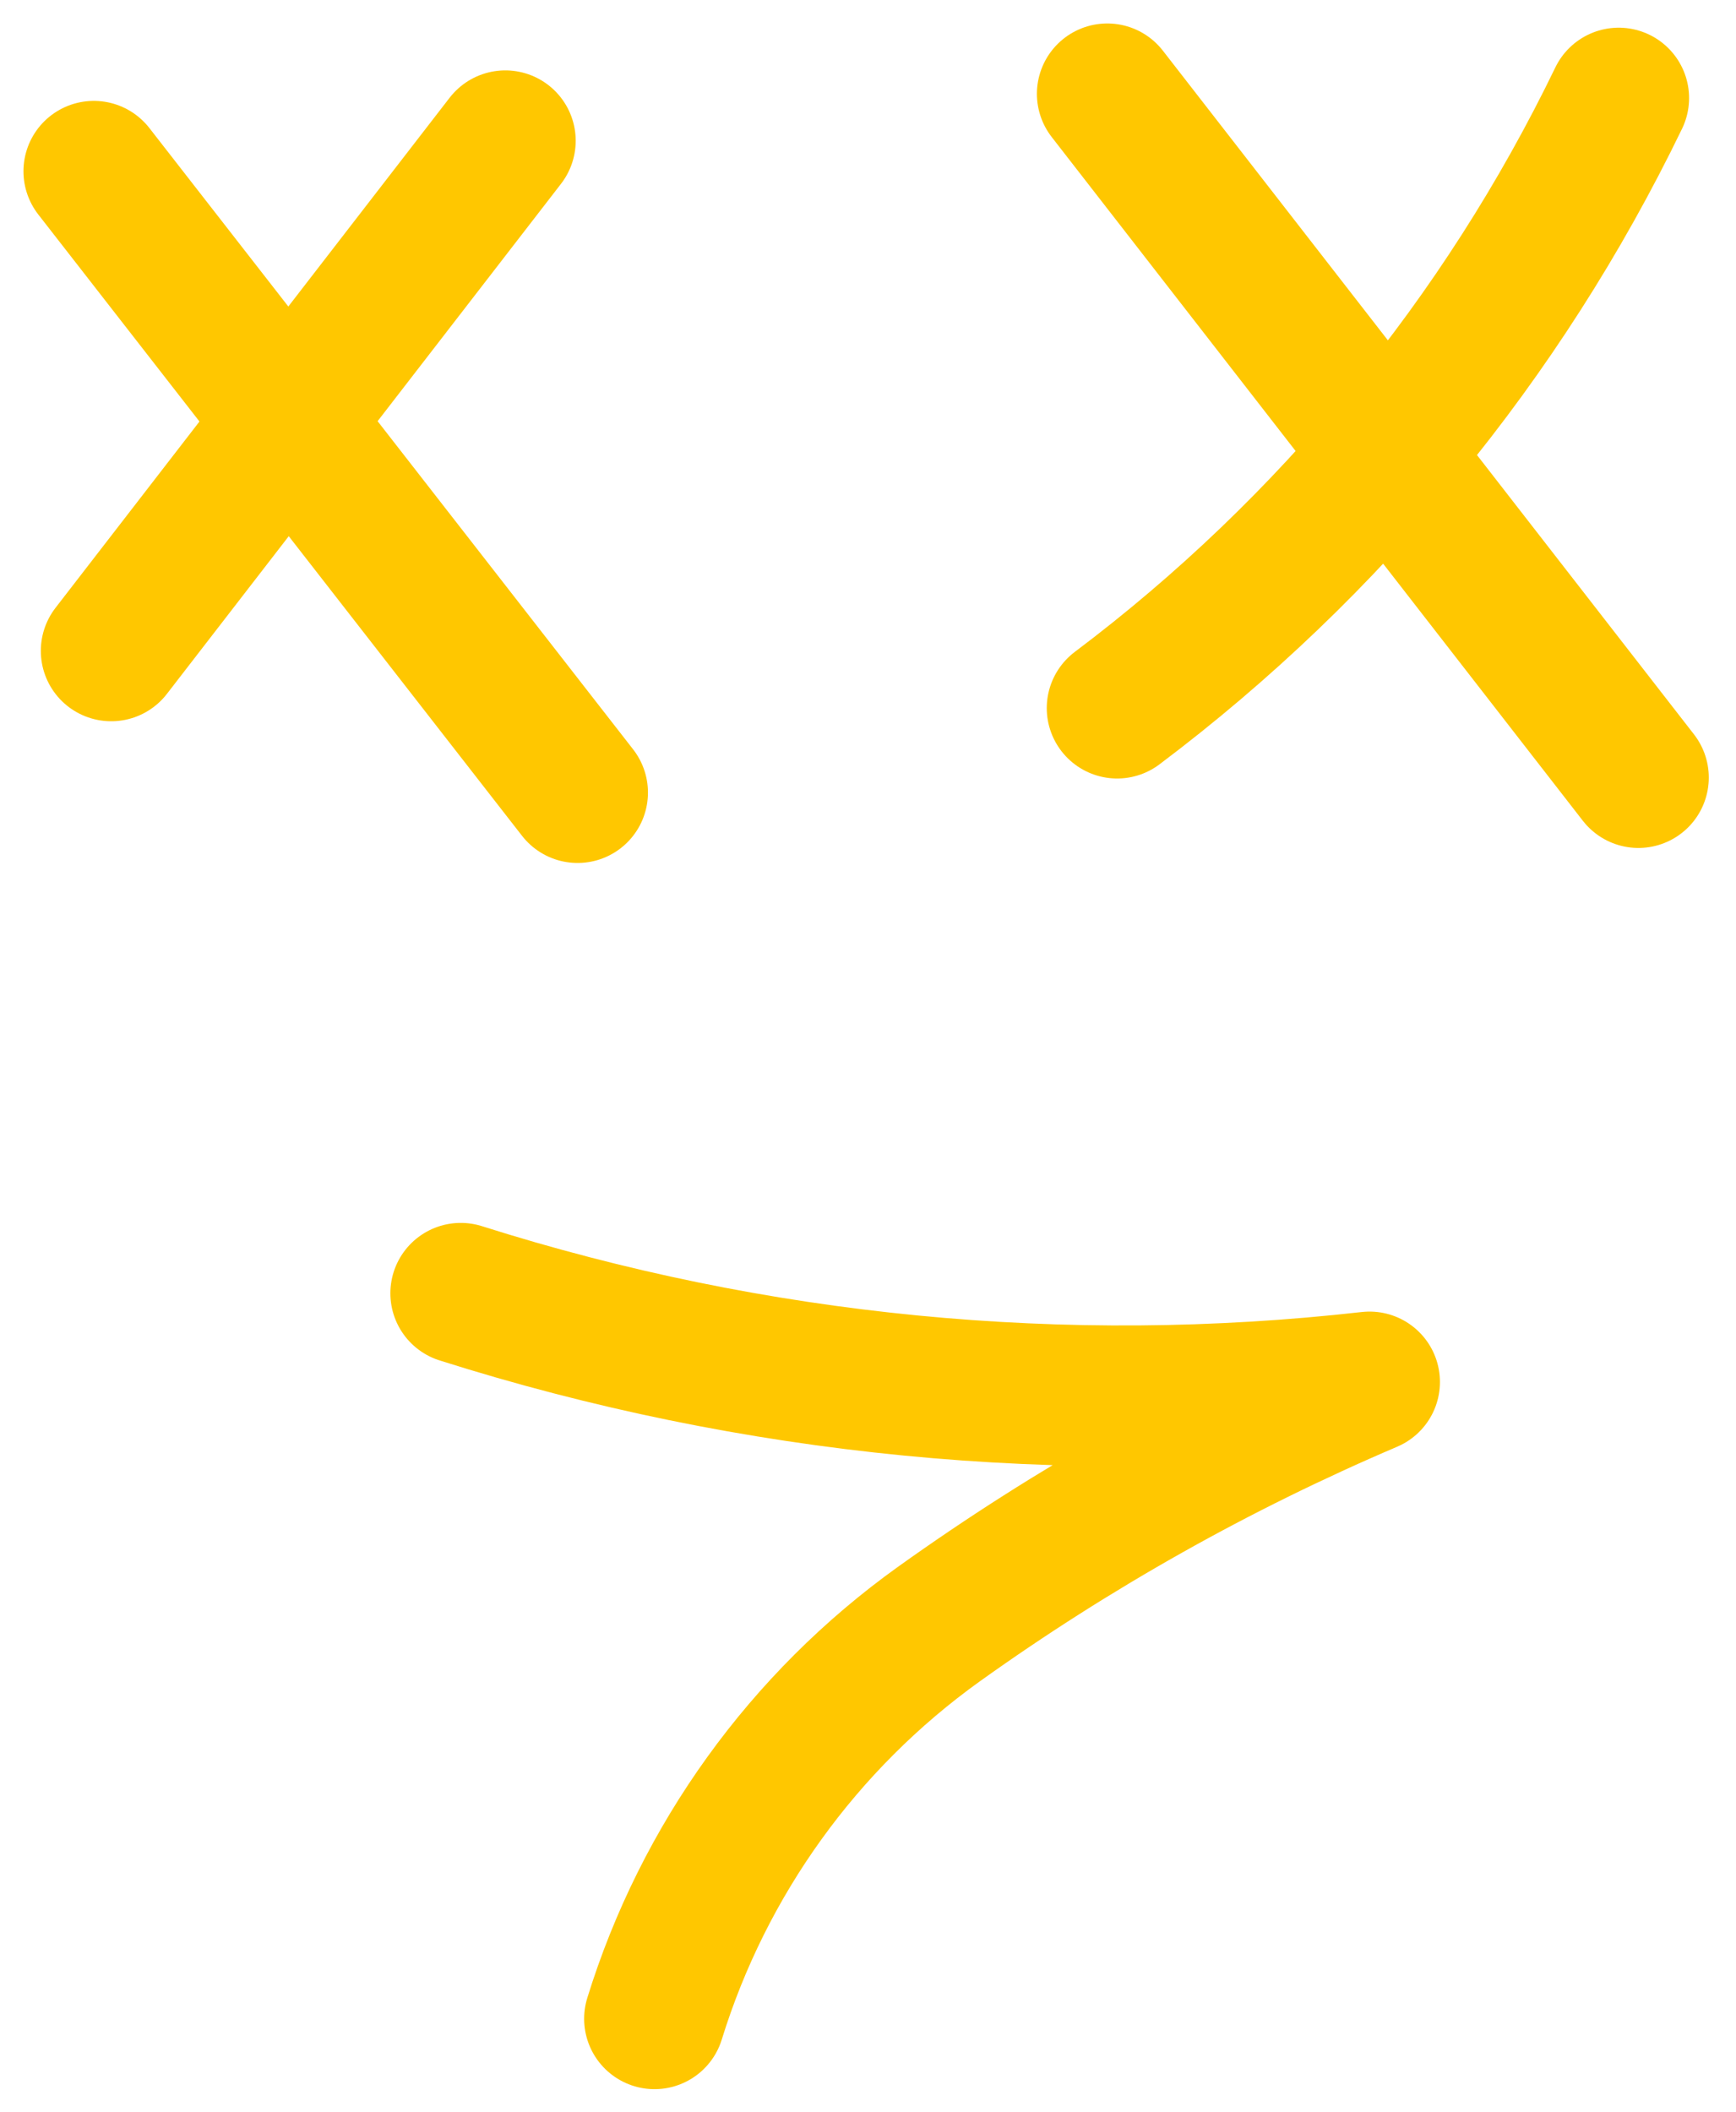 <svg width="37" height="45" viewBox="0 0 37 45" fill="none" xmlns="http://www.w3.org/2000/svg">
<path d="M10.77 3L2.37 13.87" stroke="#FFC700" stroke-width="3" stroke-linecap="round" stroke-linejoin="round"/>
<path d="M2 3.65L12.31 16.89" stroke="#FFC700" stroke-width="3" stroke-linecap="round" stroke-linejoin="round"/>
<path d="M34.5 2.09C32.022 7.212 28.357 11.669 23.81 15.09" stroke="#FFC700" stroke-width="3" stroke-linecap="round" stroke-linejoin="round"/>
<path d="M23.6 2L34.92 16.57" stroke="#FFC700" stroke-width="3" stroke-linecap="round" stroke-linejoin="round"/>
<path d="M9.82 27.56C16.073 29.543 22.672 30.187 29.19 29.45C25.951 30.831 22.873 32.561 20.01 34.61C17.127 36.677 14.998 39.631 13.95 43.02" stroke="#FFC700" stroke-width="3" stroke-linecap="round" stroke-linejoin="round"/>
</svg>
